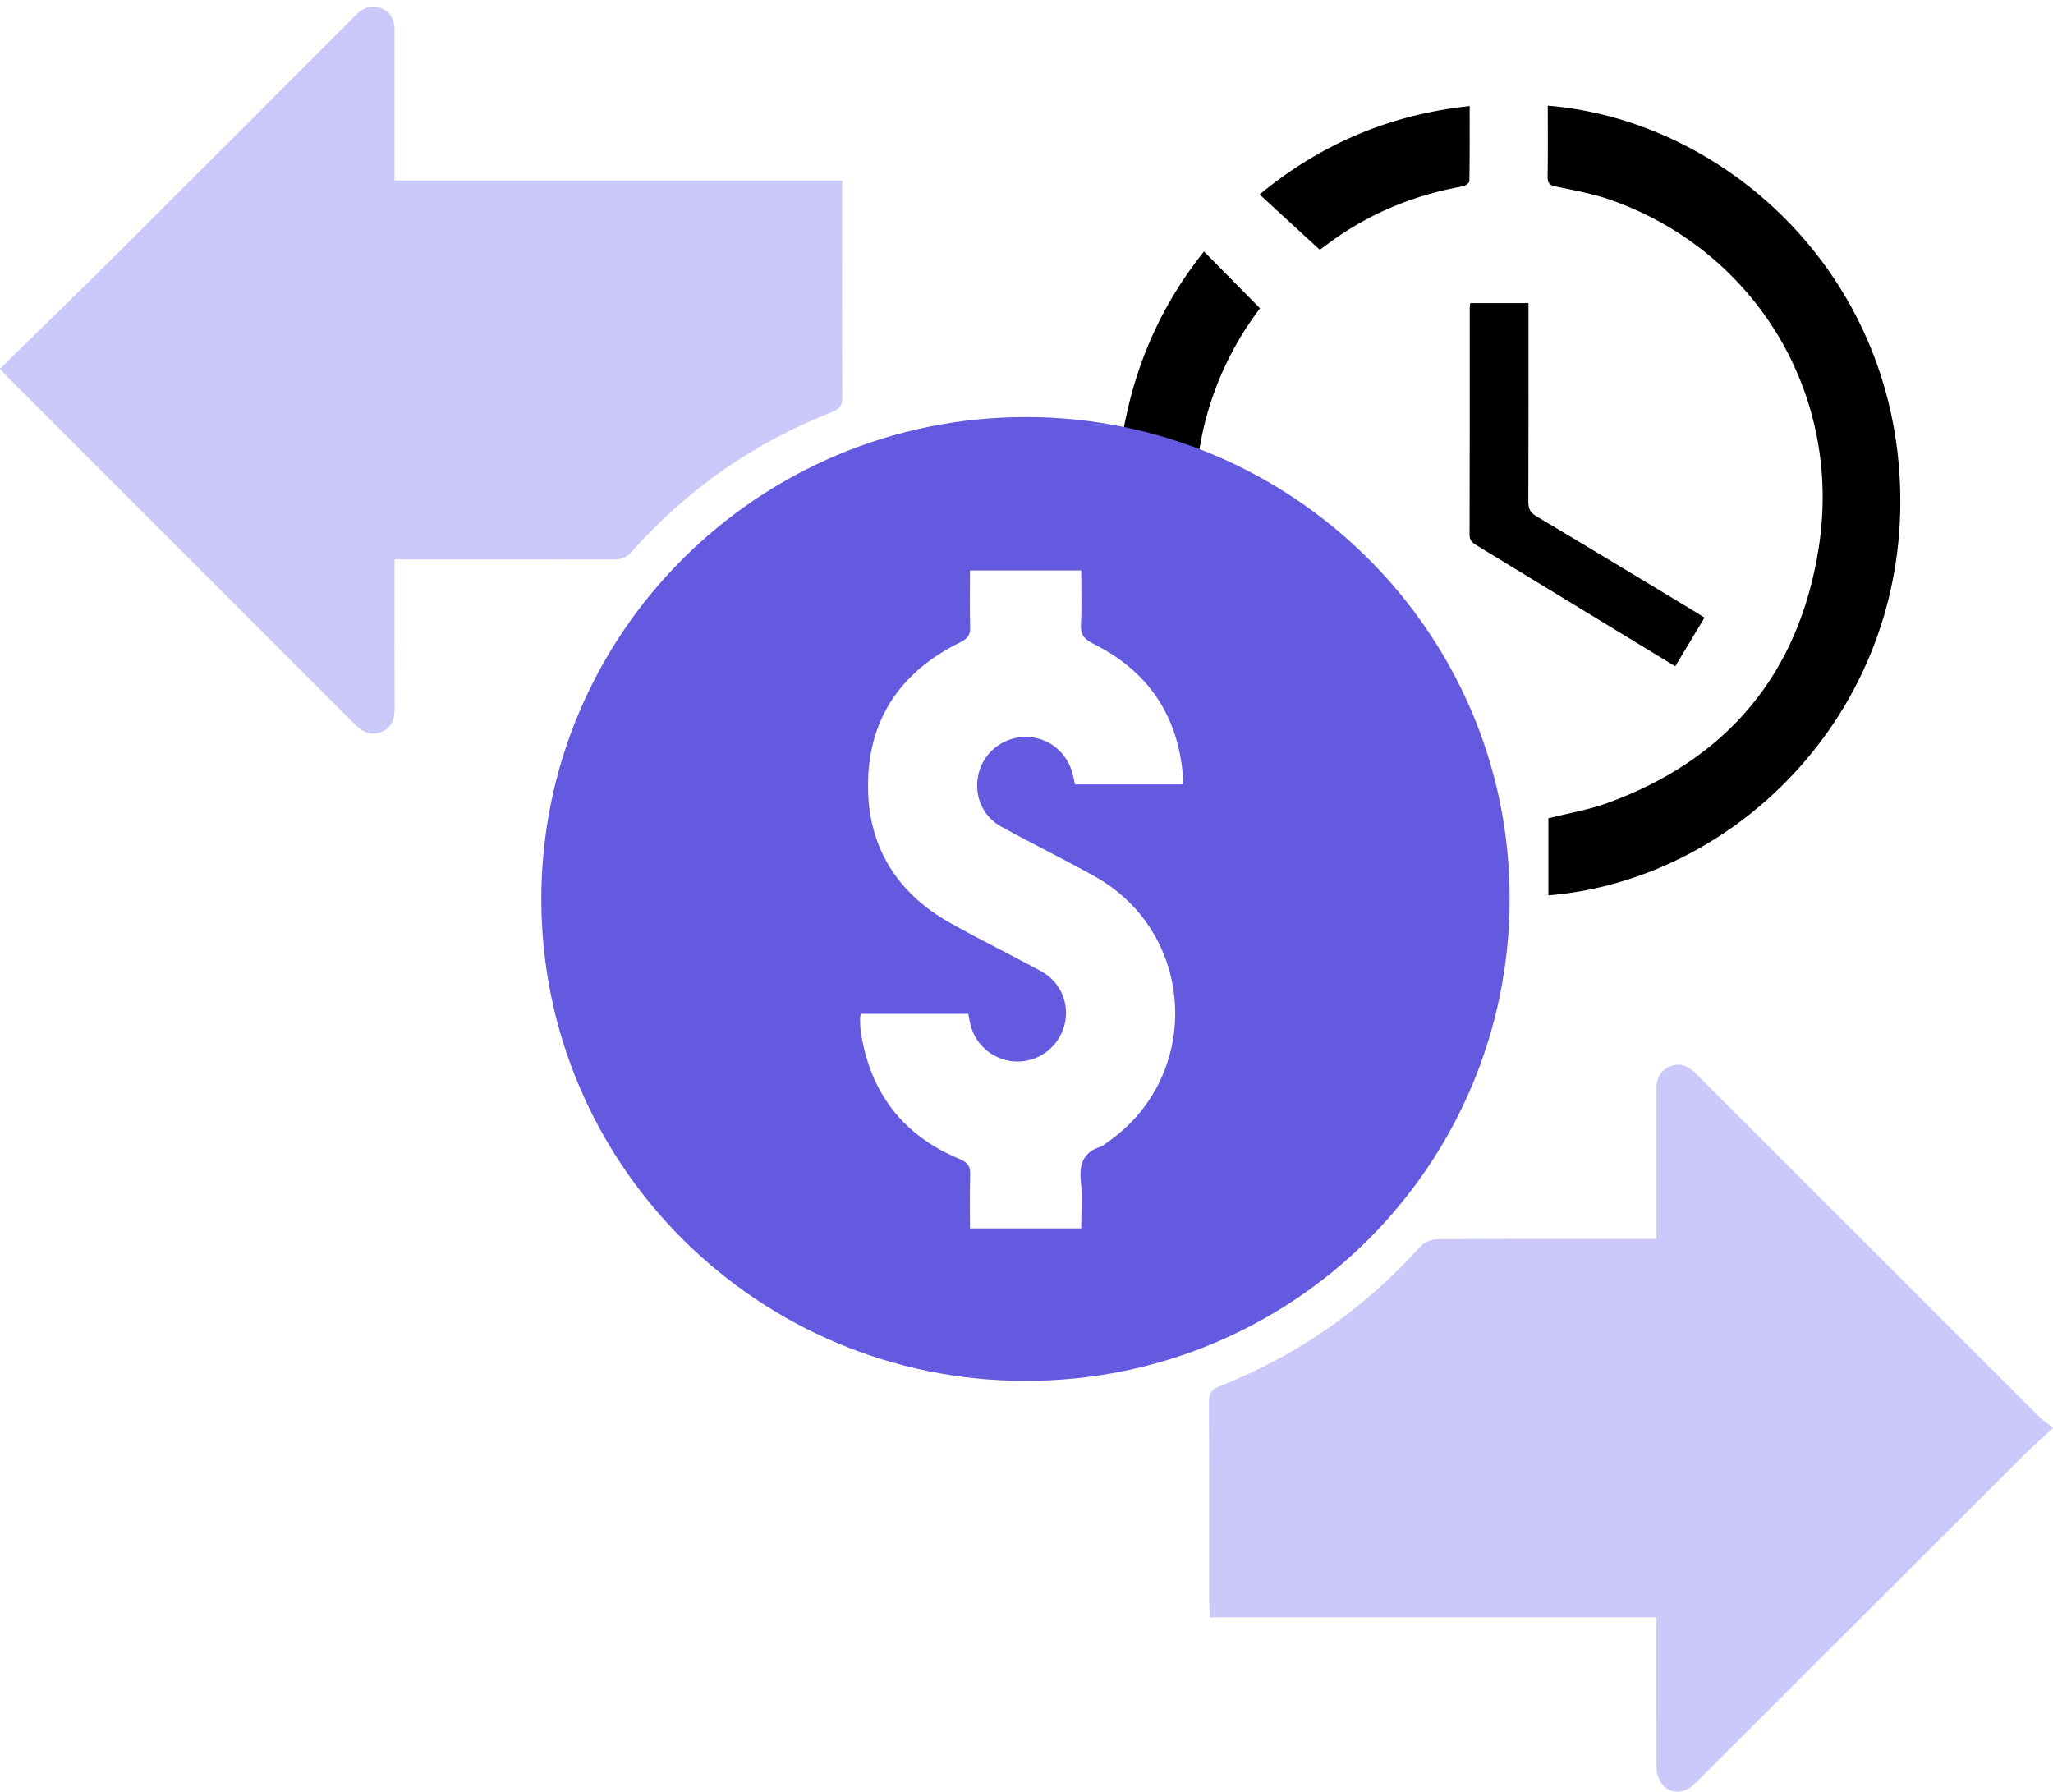 <svg width="291" height="254" viewBox="0 0 291 254" fill="none" xmlns="http://www.w3.org/2000/svg">
<g clip-path="url(#clip0_33_927)">
<path d="M219.387 14.969C245.056 17.101 269.457 39.569 269.36 71.244C269.266 101.761 245.656 124.744 219.476 126.905V115.97C222.286 115.26 225.132 114.796 227.799 113.83C244.711 107.696 254.994 95.585 257.796 77.621C261.183 55.902 248.85 35.626 228.42 28.375C225.899 27.48 223.23 26.99 220.605 26.452C219.716 26.269 219.35 26.052 219.366 25.072C219.423 21.738 219.387 18.401 219.387 14.971V14.969Z" fill="black"/>
<path d="M241.601 87.539C240.198 89.875 238.851 92.116 237.455 94.438C233.685 92.142 230.011 89.909 226.343 87.672C220.663 84.21 214.983 80.743 209.297 77.29C208.723 76.941 208.298 76.636 208.301 75.802C208.337 65.108 208.324 54.416 208.327 43.722C208.327 43.505 208.363 43.29 208.394 42.962H216.652C216.652 43.526 216.652 44.04 216.652 44.554C216.652 53.399 216.668 62.245 216.632 71.088C216.626 72.078 216.887 72.647 217.764 73.169C225.349 77.682 232.897 82.256 240.456 86.814C240.819 87.033 241.173 87.269 241.599 87.539H241.601Z" fill="black"/>
<path d="M178.538 27.556C187.425 20.242 197.206 16.219 208.316 15.027C208.316 18.663 208.337 22.175 208.274 25.684C208.269 25.938 207.695 26.346 207.338 26.41C200.802 27.567 194.764 29.961 189.288 33.78C188.432 34.376 187.605 35.012 187.072 35.404C184.234 32.795 181.457 30.245 178.535 27.556H178.538Z" fill="black"/>
<path d="M178.6 43.698C174.773 48.725 172.023 54.504 170.546 60.891C170.269 62.089 170.115 63.315 169.826 64.509C169.742 64.851 169.388 65.388 169.15 65.391C165.69 65.449 162.231 65.431 158.606 65.431C159.814 54.143 163.788 44.217 170.656 35.642C173.288 38.311 175.882 40.944 178.6 43.701V43.698Z" fill="black"/>
<path d="M170.749 106.499C163.94 97.889 159.895 87.984 158.661 76.76H169.748C170.849 84.838 173.862 92.134 178.762 98.618C176.103 101.234 173.492 103.8 170.749 106.499Z" fill="black"/>
<path d="M208.316 127.413C197.149 126.105 187.406 121.883 178.705 114.69C181.382 112.084 183.97 109.566 186.475 107.127C189.183 108.75 191.753 110.453 194.464 111.881C198.488 113.999 202.798 115.31 207.286 116.012C207.656 116.07 208.267 116.47 208.272 116.722C208.337 120.231 208.316 123.743 208.316 127.413Z" fill="black"/>
</g>
<path d="M76.729 127.449C76.722 89.752 107.501 59.118 145.393 59.108C183.198 59.098 213.983 89.716 213.983 127.328C213.983 165.147 183.364 195.695 145.436 195.718C107.514 195.745 76.736 165.163 76.729 127.449V127.449ZM153.253 174.112C153.253 171.77 153.435 169.569 153.204 167.407C152.946 164.979 153.574 163.305 156.013 162.518C156.318 162.419 156.572 162.173 156.843 161.985C170.512 152.651 169.629 132.286 155.167 124.212C150.801 121.774 146.305 119.57 141.922 117.165C139.122 115.631 137.912 112.44 138.775 109.393C139.624 106.396 142.431 104.356 145.584 104.445C148.715 104.534 151.353 106.715 152.063 109.808C152.172 110.278 152.285 110.749 152.387 111.177H167.57C167.636 110.956 167.689 110.854 167.695 110.749C167.709 110.588 167.705 110.42 167.695 110.255C167.051 101.547 162.833 95.164 154.999 91.255C153.67 90.594 153.131 89.946 153.214 88.459C153.349 85.912 153.25 83.356 153.25 80.852H137.486C137.486 83.622 137.426 86.251 137.512 88.876C137.552 90.038 137.125 90.535 136.084 91.048C127.536 95.243 122.941 102.135 123.034 111.627C123.116 120.126 127.185 126.597 134.646 130.792C138.91 133.187 143.317 135.329 147.607 137.678C150.377 139.195 151.647 142.334 150.883 145.265C150.086 148.322 147.366 150.447 144.246 150.453C141.178 150.46 138.454 148.417 137.618 145.466C137.456 144.9 137.377 144.311 137.248 143.689H122.006C121.963 143.975 121.9 144.183 121.906 144.39C121.923 144.992 121.916 145.601 122.006 146.196C123.305 154.81 127.929 160.906 136.021 164.275C137.198 164.765 137.565 165.315 137.515 166.532C137.416 169.029 137.486 171.536 137.486 174.106H153.25L153.253 174.112Z" fill="#645ADF"/>
<path d="M234.785 229.228H171.477C171.444 228.511 171.391 227.931 171.391 227.349C171.384 217.811 171.407 208.27 171.361 198.732C171.355 197.521 171.685 196.936 172.878 196.465C183.922 192.116 193.376 185.486 201.313 176.685C201.845 176.093 202.87 175.639 203.67 175.632C213.309 175.56 222.948 175.586 232.587 175.586H234.792C234.792 174.823 234.792 174.191 234.792 173.556C234.792 167.417 234.792 161.275 234.792 155.135C234.792 154.915 234.792 154.698 234.785 154.477C234.772 152.994 235.225 151.76 236.703 151.148C238.187 150.533 239.34 151.118 240.401 152.178C251.121 162.907 261.851 173.622 272.581 184.345C278.102 189.859 283.615 195.38 289.146 200.884C289.612 201.348 290.17 201.716 291.007 202.387C289.407 203.874 288.008 205.095 286.699 206.405C271.418 221.664 256.153 236.936 240.868 252.192C240.292 252.765 239.671 253.397 238.944 253.699C236.772 254.598 234.808 252.995 234.799 250.35C234.775 243.99 234.792 237.631 234.789 231.271C234.789 230.675 234.789 230.077 234.789 229.228H234.785Z" fill="#CAC9F9"/>
<path d="M0 52.248C5.662 46.698 11.265 41.276 16.792 35.775C27.849 24.766 38.867 13.718 49.898 2.683C50.132 2.45 50.364 2.216 50.595 1.982C51.587 0.976 52.78 0.689 54.073 1.203C55.395 1.729 55.92 2.818 55.92 4.216C55.911 10.629 55.92 17.041 55.92 23.457C55.92 24.105 55.92 24.753 55.92 25.579H119.368C119.368 26.276 119.368 26.796 119.368 27.316C119.368 36.962 119.348 46.609 119.394 56.255C119.401 57.414 119.06 57.96 117.943 58.397C106.886 62.721 97.415 69.33 89.548 78.19C88.811 79.023 88.061 79.299 86.993 79.296C77.301 79.263 67.609 79.276 57.917 79.276H55.924C55.924 80.013 55.924 80.595 55.924 81.178C55.924 87.59 55.904 94.002 55.934 100.418C55.94 101.928 55.524 103.142 54.043 103.738C52.572 104.33 51.398 103.758 50.337 102.695C33.793 86.142 17.239 69.6 0.691 53.051C0.539 52.9 0.41 52.728 0 52.248Z" fill="#CAC9F9"/>
<defs>
<clipPath id="clip0_33_927">
<rect width="110.754" height="112.444" fill="white" transform="translate(158.606 14.969)"/>
</clipPath>
</defs>
</svg>
